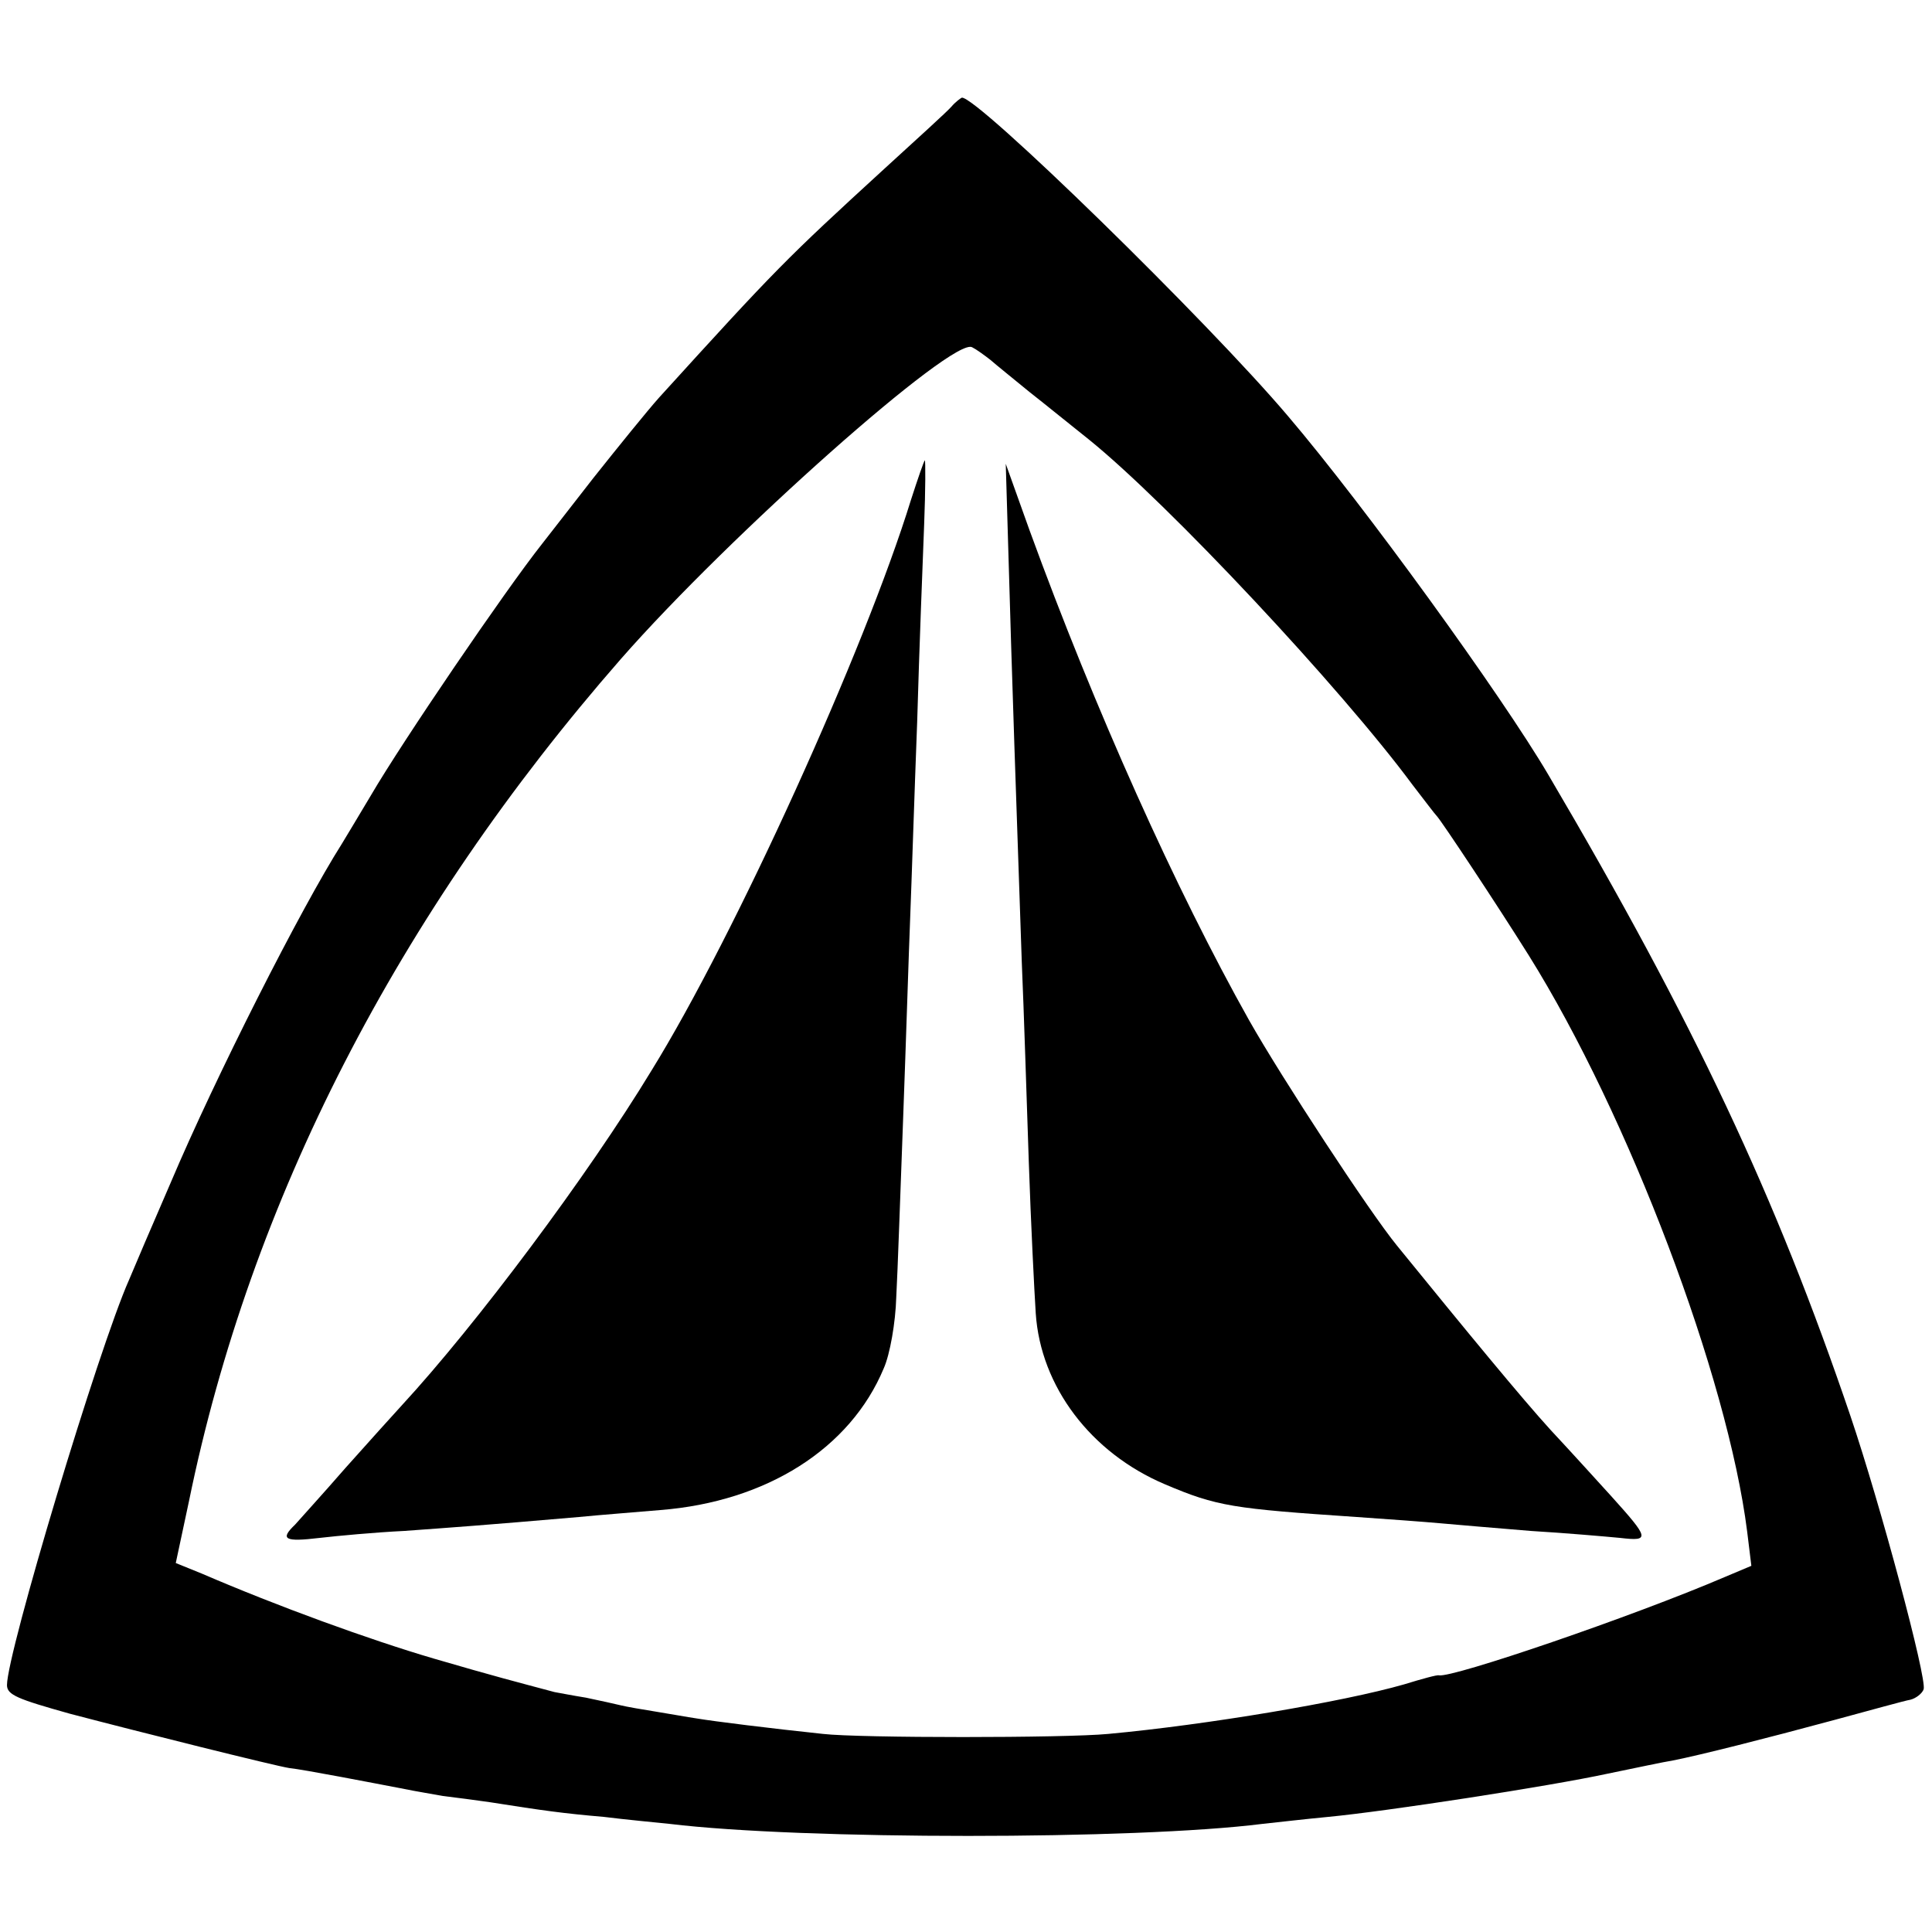 <?xml version="1.0" standalone="no"?>
<!DOCTYPE svg PUBLIC "-//W3C//DTD SVG 20010904//EN"
 "http://www.w3.org/TR/2001/REC-SVG-20010904/DTD/svg10.dtd">
<svg version="1.0" xmlns="http://www.w3.org/2000/svg"
 width="277pt" height="277pt" viewBox="0 0 277 277"
 preserveAspectRatio="xMidYMid meet">
<g transform="translate(0,277) scale(0.1,-0.1)"
fill="#000000" stroke="none">
<path d="M1364 2617 c-6 -7 -49 -46 -95 -88 -143 -131 -155 -143 -324 -329
-17 -19 -59 -71 -94 -115 -34 -44 -68 -87 -74 -95 -53 -67 -200 -283 -245
-360 -18 -30 -37 -62 -42 -70 -59 -93 -181 -334 -245 -485 -26 -60 -53 -123
-60 -140 -44 -99 -175 -535 -175 -581 0 -14 15 -20 90 -41 99 -26 295 -75 315
-78 20 -2 118 -21 165 -30 14 -3 39 -7 55 -10 17 -2 47 -6 68 -9 76 -12 105
-16 163 -21 32 -4 75 -8 94 -10 190 -23 668 -23 850 0 19 2 62 7 94 10 84 8
318 44 401 62 39 8 81 17 94 19 40 8 131 31 231 58 52 14 102 28 109 29 8 2
17 9 19 15 5 15 -62 265 -105 392 -107 315 -224 564 -433 919 -67 114 -264
386 -373 514 -115 136 -446 459 -468 457 -2 -1 -9 -6 -15 -13z m56 -363 c8 -7
34 -28 56 -46 23 -18 61 -49 85 -68 114 -92 362 -357 464 -495 17 -22 32 -42
35 -45 6 -6 85 -125 132 -200 143 -229 285 -604 313 -826 l6 -49 -38 -16
c-133 -57 -391 -145 -410 -141 -2 1 -24 -5 -50 -13 -87 -25 -283 -58 -424 -71
-62 -6 -357 -6 -409 0 -76 8 -156 18 -180 22 -14 2 -41 7 -60 10 -19 3 -42 7
-50 9 -8 2 -31 7 -50 11 -19 3 -39 7 -45 8 -56 15 -84 22 -173 48 -92 27 -224
75 -333 122 l-37 15 19 89 c88 430 299 841 619 1207 156 178 478 464 504 447
6 -3 17 -11 26 -18z"/>
<path d="M1306 2053 c-66 -214 -252 -624 -372 -818 -91 -150 -251 -364 -358
-480 -11 -12 -48 -53 -81 -90 -33 -38 -66 -74 -72 -81 -22 -21 -15 -25 35 -19
26 3 80 8 121 10 69 5 112 8 251 20 30 3 83 7 117 10 152 12 272 88 320 203 9
20 17 66 18 102 2 36 6 153 10 260 4 107 8 236 10 285 2 50 6 176 10 280 3
105 8 232 10 283 2 50 2 92 1 92 -1 0 -10 -26 -20 -57z"/>
<path d="M1446 1970 c4 -145 12 -379 19 -580 3 -69 7 -197 10 -285 3 -89 8
-187 10 -218 7 -105 79 -200 185 -245 75 -32 98 -35 275 -47 44 -3 98 -7 120
-9 22 -2 81 -7 130 -11 50 -3 107 -8 128 -10 43 -5 42 -1 -13 60 -20 22 -59
65 -87 95 -41 45 -120 141 -220 264 -40 49 -165 240 -212 323 -105 187 -221
445 -315 703 l-34 95 4 -135z"/>
</g>
</svg>
